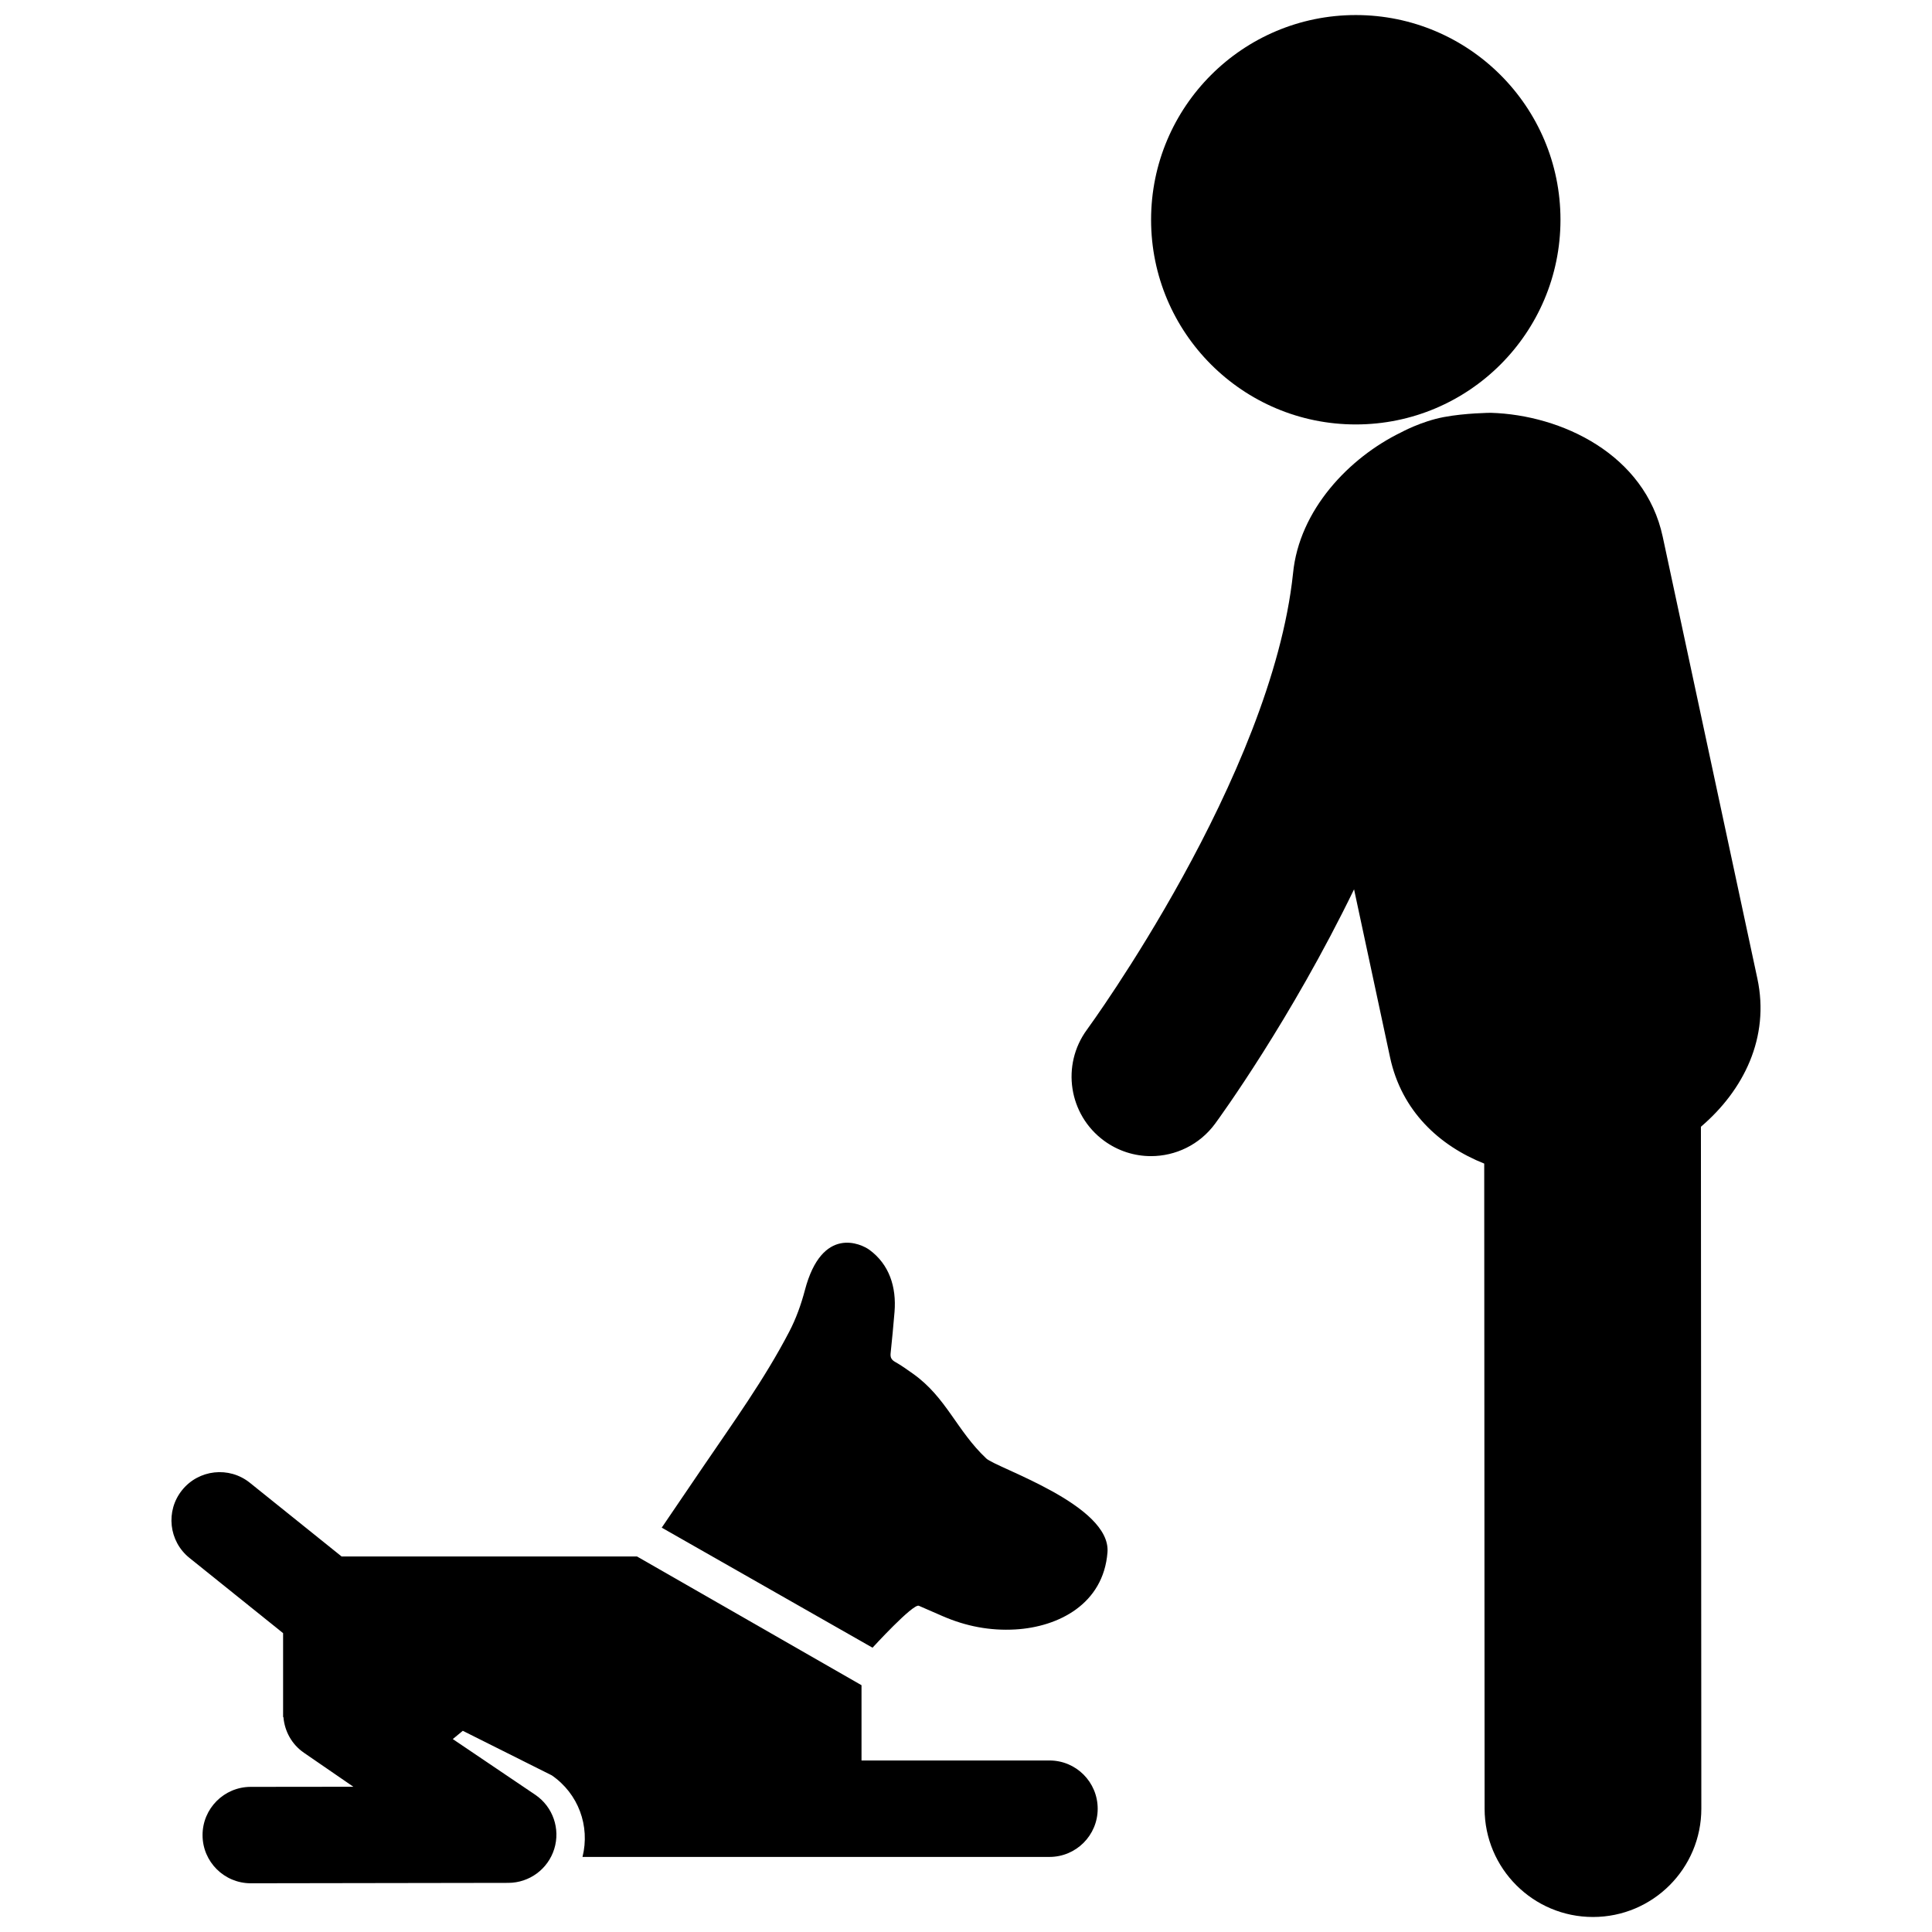 <?xml version="1.0" encoding="iso-8859-1"?>
<!-- Generator: Adobe Illustrator 16.0.0, SVG Export Plug-In . SVG Version: 6.00 Build 0)  -->
<!DOCTYPE svg PUBLIC "-//W3C//DTD SVG 1.1//EN" "http://www.w3.org/Graphics/SVG/1.1/DTD/svg11.dtd">
<svg version="1.1" id="Layer_1" xmlns="http://www.w3.org/2000/svg" xmlns:xlink="http://www.w3.org/1999/xlink" x="0px" y="0px"
	 width="100px" height="100px" viewBox="0 0 100 100" style="enable-background:new 0 0 100 100;" xml:space="preserve">
<g>
	<circle style="fill-rule:evenodd;clip-rule:evenodd;" cx="70.175" cy="11.374" r="10.595"/>
	<path style="fill-rule:evenodd;clip-rule:evenodd;" d="M90.961,50.649l-4.899-22.869c-0.913-4.261-5.233-6.306-8.902-6.413
		c0,0-1.323,0.01-2.438,0.222c-1.166,0.223-2.188,0.784-2.188,0.784c-2.703,1.31-5.29,4.02-5.607,7.308
		c-1.113,10.537-10.577,23.491-10.665,23.612c-1.345,1.831-0.949,4.406,0.882,5.75c0.733,0.538,1.586,0.798,2.431,0.798
		c1.265,0,2.513-0.582,3.319-1.68c0.251-0.342,3.919-5.386,7.192-12.13l1.862,8.691c0.597,2.791,2.557,4.582,4.875,5.505
		l0.02,33.391c0.002,3.097,2.513,5.605,5.609,5.605c0.001,0,0.002,0,0.003,0c3.099-0.001,5.608-2.515,5.606-5.612L88.039,58.32
		C90.248,56.436,91.614,53.702,90.961,50.649z"/>
	<path style="fill-rule:evenodd;clip-rule:evenodd;" d="M54.321,91.122h-9.729v-3.896l-11.62-6.663h-15.29l-4.75-3.816
		c-1.075-0.862-2.645-0.691-3.508,0.383s-0.691,2.645,0.382,3.507l4.847,3.894v4.07c-0.001,0.031,0,0.062,0,0.093v0.168
		c0,0.006,0.015,0.02,0.018,0.027c0.064,0.713,0.423,1.395,1.06,1.833l2.56,1.76l-5.316,0.006c-1.378,0.002-2.493,1.122-2.491,2.5
		c0.002,1.376,1.119,2.49,2.495,2.49c0.001,0,0.003,0,0.004,0l13.326-0.021c1.092-0.002,2.056-0.714,2.379-1.757
		s-0.07-2.176-0.97-2.794l-4.282-2.892l0.518-0.428l4.605,2.305c1.376,0.946,1.991,2.621,1.591,4.224h13.444
		c0.002,0,0.005-0.001,0.007-0.001h10.72c1.379,0,2.495-1.117,2.495-2.495C56.816,92.239,55.7,91.122,54.321,91.122z"/>
	<path style="fill-rule:evenodd;clip-rule:evenodd;" d="M51.05,75.491c-1.542-1.453-2.059-3.153-3.79-4.385
		c-0.303-0.215-0.607-0.433-0.929-0.614c-0.193-0.108-0.254-0.234-0.233-0.444c0.073-0.715,0.146-1.43,0.203-2.147
		c0.103-1.284-0.268-2.451-1.298-3.208c-0.414-0.304-2.454-1.293-3.343,2.09c-0.194,0.736-0.456,1.468-0.806,2.139
		c-1.283,2.466-2.912,4.718-4.472,7.013c-0.712,1.046-1.422,2.092-2.131,3.136l10.911,6.214c0,0,2.102-2.299,2.398-2.17
		c0.41,0.181,0.821,0.358,1.232,0.537c1.201,0.522,2.453,0.765,3.766,0.688c2.23-0.13,4.553-1.314,4.765-3.988
		C57.519,77.896,51.571,75.982,51.05,75.491z"/>
</g>
</svg>
